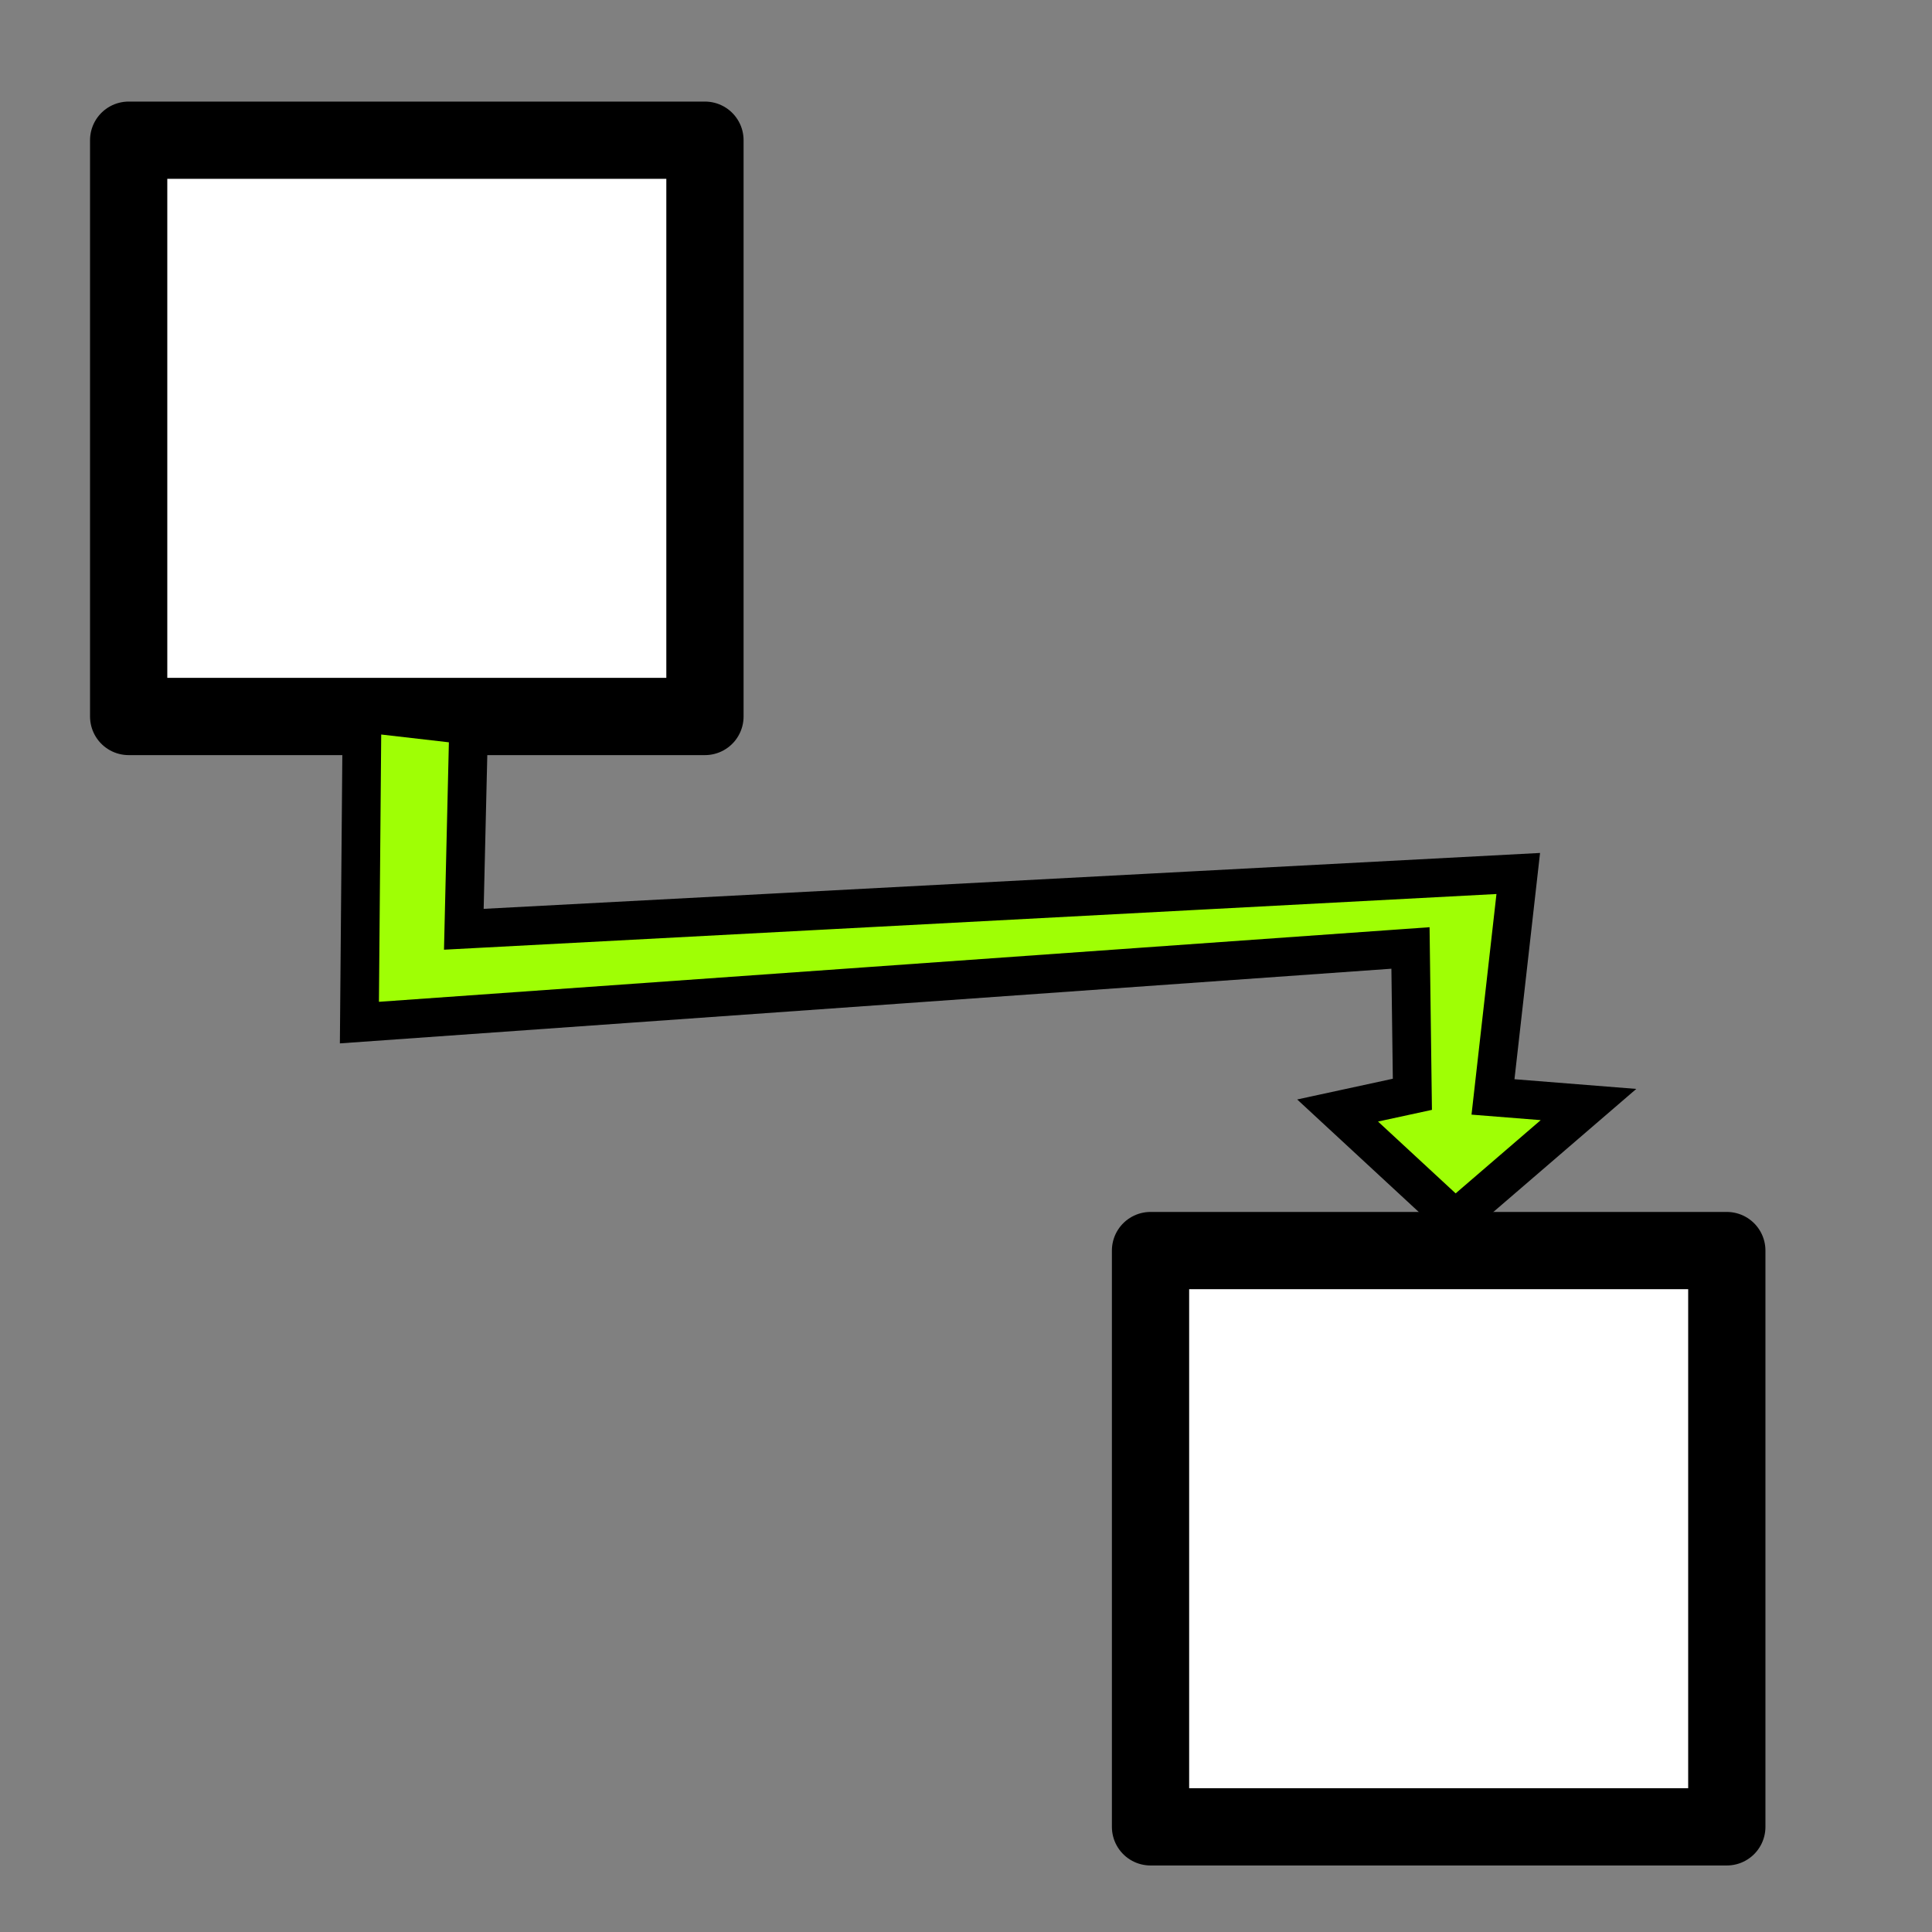 <?xml version="1.0" encoding="UTF-8" standalone="no"?>
<!-- Created with Inkscape (http://www.inkscape.org/) -->

<svg
   xmlns:dc="http://purl.org/dc/elements/1.1/"
   xmlns:cc="http://creativecommons.org/ns#"
   xmlns:rdf="http://www.w3.org/1999/02/22-rdf-syntax-ns#"
   xmlns:svg="http://www.w3.org/2000/svg"
   xmlns="http://www.w3.org/2000/svg"
   xmlns:sodipodi="http://sodipodi.sourceforge.net/DTD/sodipodi-0.dtd"
   xmlns:inkscape="http://www.inkscape.org/namespaces/inkscape"
   width="50"
   height="50"
   viewBox="0 0 13.229 13.229"
   version="1.1"
   id="svg8"
   inkscape:version="0.92.5 (2060ec1f9f, 2020-04-08)"
   sodipodi:docname="connect-blocks.svg"
   inkscape:export-filename="favicon.png"
   inkscape:export-xdpi="245"
   inkscape:export-ydpi="245">
  <rect x="0" y="0" width="13.229" height="13.229" fill="#808080" stroke="none"/>
  <defs
     id="defs2" />
  <sodipodi:namedview
     id="base"
     pagecolor="#ffffff"
     bordercolor="#666666"
     borderopacity="1.0"
     inkscape:pageopacity="0.0"
     inkscape:pageshadow="2"
     inkscape:zoom="7.919596"
     inkscape:cx="40.854526"
     inkscape:cy="18.393959"
     inkscape:document-units="px"
     inkscape:current-layer="layer1"
     showgrid="false"
     units="px"
     inkscape:window-width="2488"
     inkscape:window-height="1376"
     inkscape:window-x="72"
     inkscape:window-y="27"
     inkscape:window-maximized="1" />
  <g
     inkscape:label="Layer 1"
     inkscape:groupmode="layer"
     id="layer1"
     transform="translate(0,-283.771)">
    <rect
       style="opacity:1;fill:#ffffff;fill-opacity:1;fill-rule:evenodd;stroke:#000000;stroke-width:0.529;stroke-linecap:round;stroke-linejoin:round;stroke-miterlimit:4;stroke-dasharray:none;stroke-dashoffset:0;stroke-opacity:1;paint-order:normal"
       id="rect834"
       width="3.946"
       height="3.946"
       x="0.881"
       y="284.731"
       rx="1.4175953e-15"
       ry="3.72" />
    <path
       style="fill:#9fff05;fill-opacity:1;fill-rule:evenodd;stroke:#000000;stroke-width:0.265px;stroke-linecap:butt;stroke-linejoin:miter;stroke-opacity:1"
       d="m 2.479,288.652 0.73,0.084 -0.033,1.398 7.22,-0.382 -0.173,1.53 0.654,0.052 -0.913,0.786 -0.805,-0.745 0.512,-0.111 -0.013,-1.002 -7.197,0.511 z"
       id="path838"
       inkscape:connector-curvature="0"
       sodipodi:nodetypes="cccccccccccc" />
    <rect
       style="opacity:1;fill:#ffffff;fill-opacity:1;fill-rule:evenodd;stroke:#000000;stroke-width:0.529;stroke-linecap:round;stroke-linejoin:round;stroke-miterlimit:4;stroke-dasharray:none;stroke-dashoffset:0;stroke-opacity:1;paint-order:normal"
       id="rect834-3"
       width="3.946"
       height="3.946"
       x="7.878"
       y="292.334"
       rx="1.4175953e-15"
       ry="3.72" />
  </g>
</svg>
